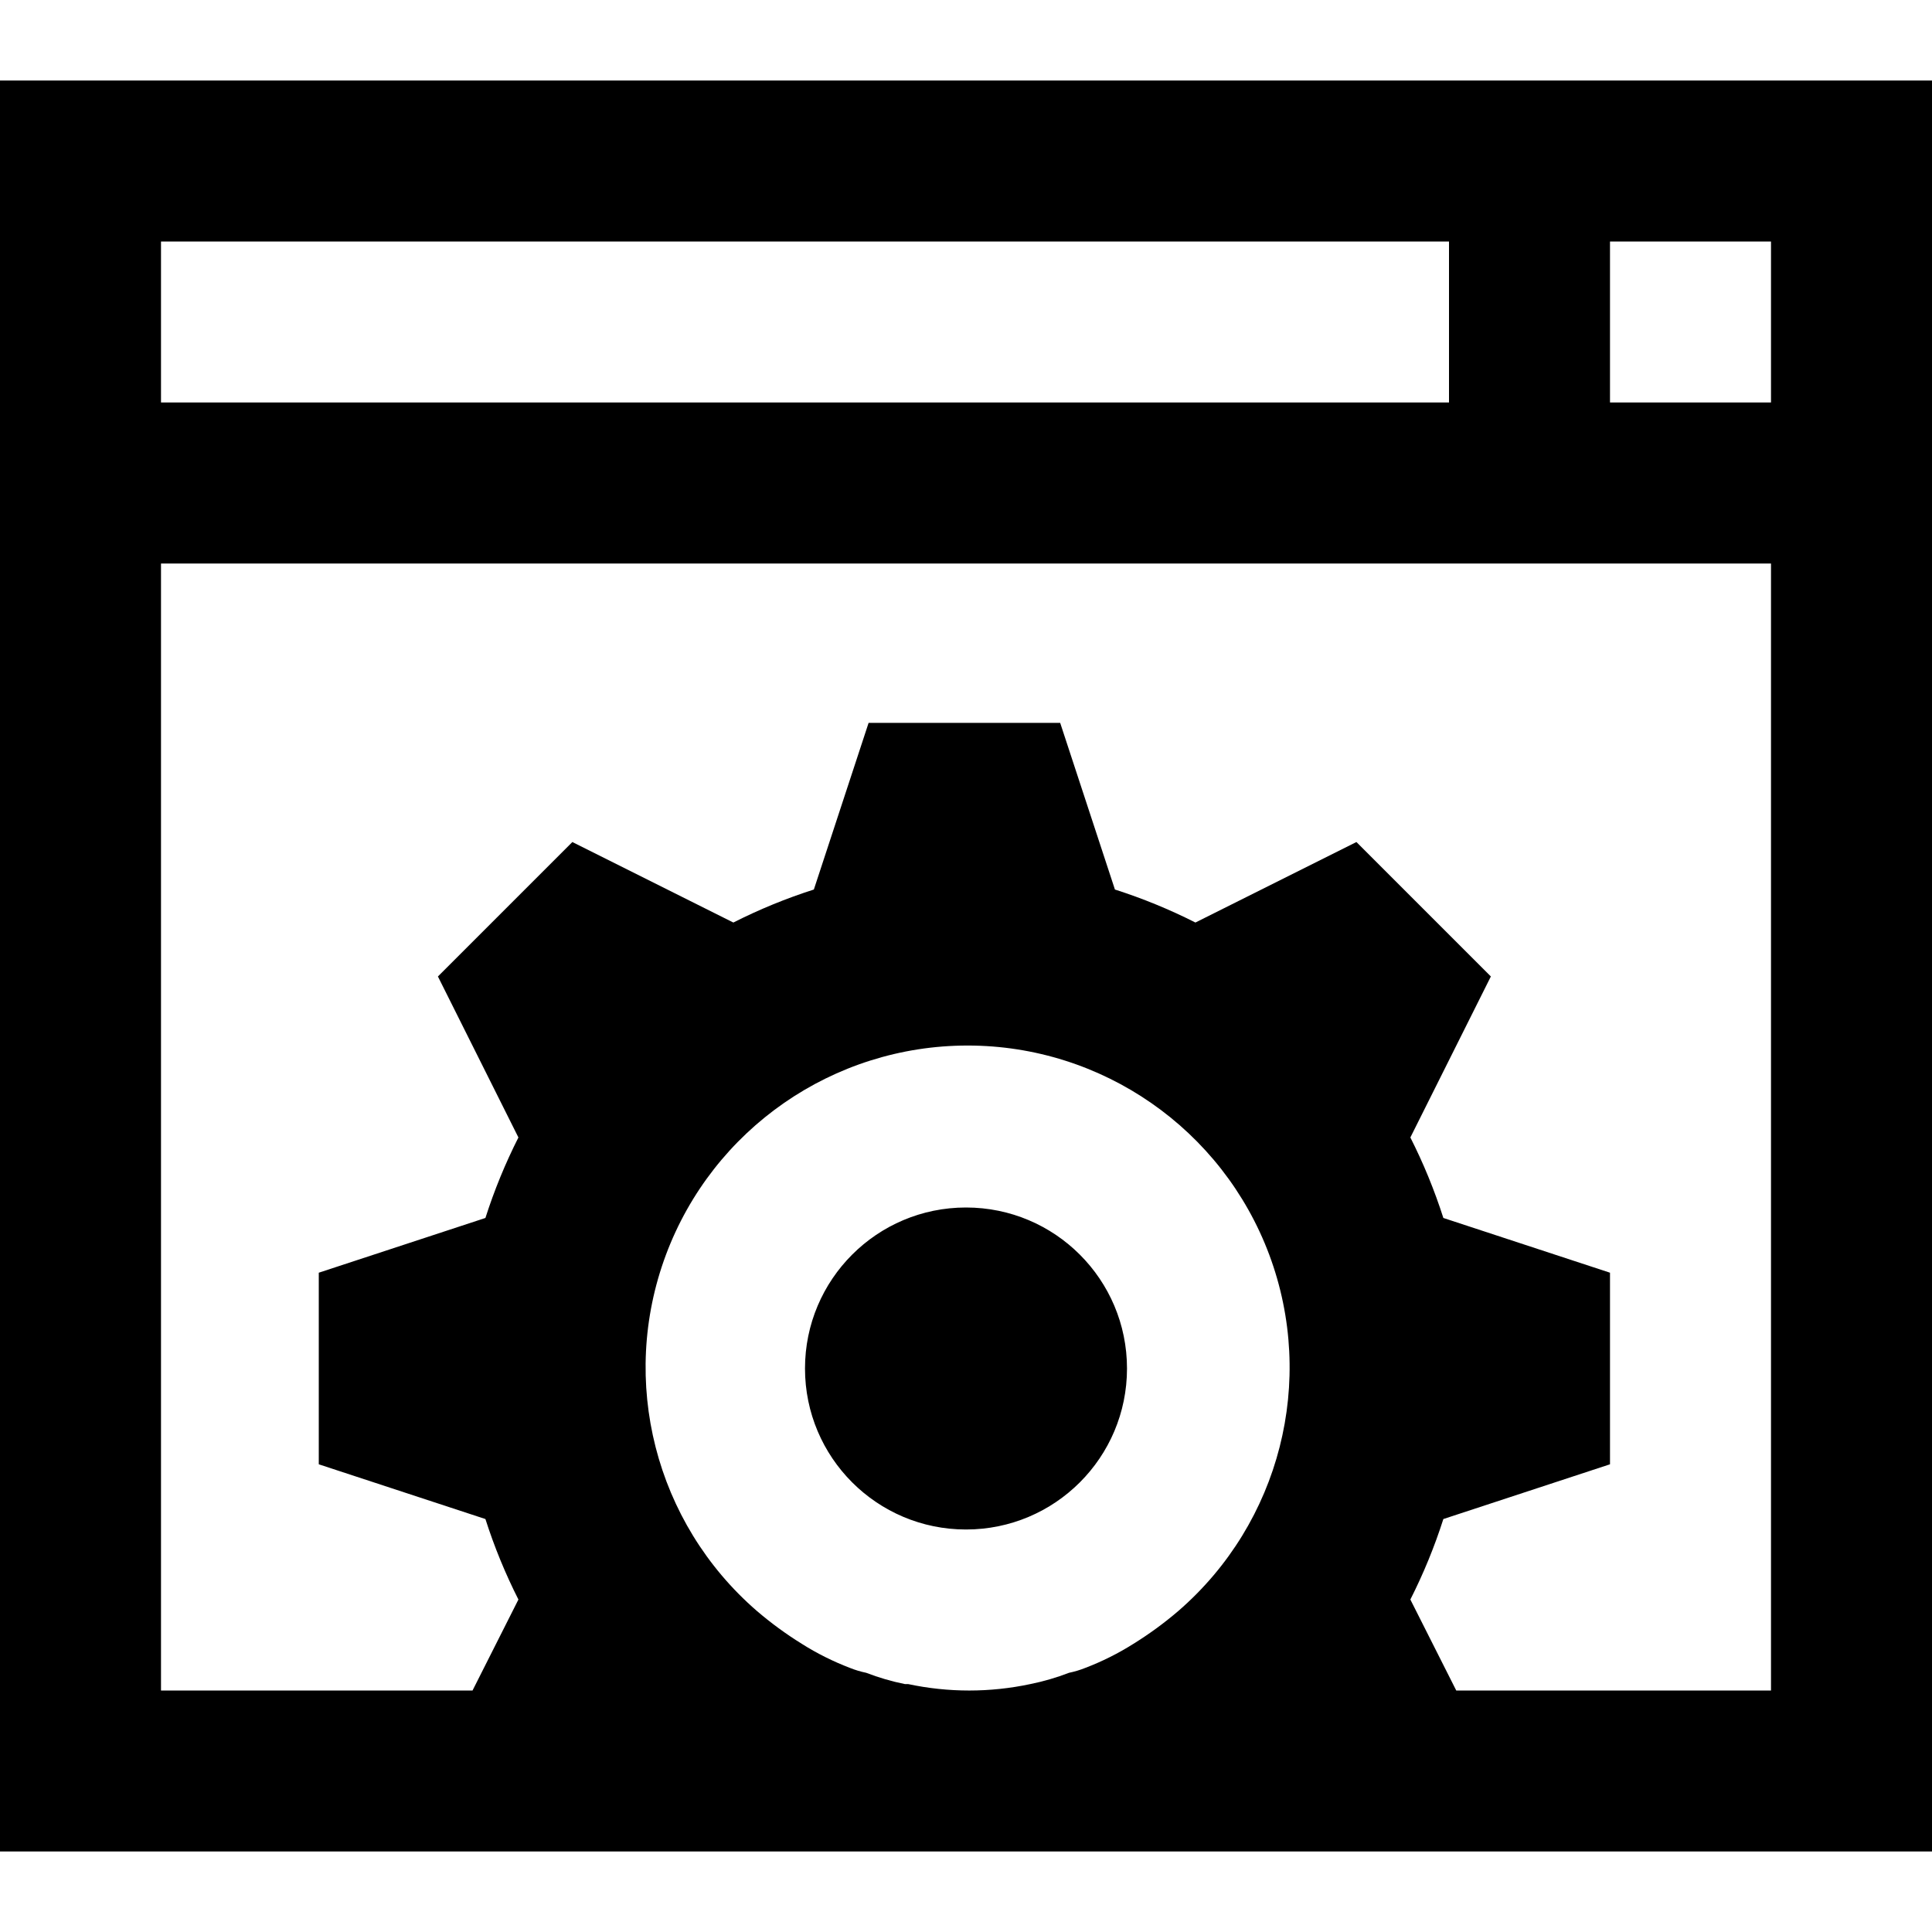 <svg width="24" height="24" viewBox="0 0 24 24" fill="none" xmlns="http://www.w3.org/2000/svg">
<path fill-rule="evenodd" clip-rule="evenodd" d="M0 1V23H24V1H0ZM22 5H20V3H22V5ZM18 3V5H2V3H18ZM11.24 20.92C11.076 20.887 10.916 20.84 10.76 20.78C10.692 20.766 10.625 20.746 10.56 20.72C10.351 20.64 10.149 20.54 9.96 20.42C9.763 20.298 9.576 20.161 9.4 20.01C8.138 18.916 7.689 17.154 8.272 15.589C8.856 14.025 10.35 12.988 12.02 12.988C13.69 12.988 15.184 14.025 15.768 15.589C16.351 17.154 15.902 18.916 14.64 20.01C14.464 20.161 14.277 20.298 14.08 20.42C13.89 20.54 13.69 20.64 13.48 20.72C13.415 20.746 13.348 20.766 13.28 20.78C13.124 20.84 12.964 20.887 12.8 20.92C12.299 21.027 11.781 21.027 11.28 20.92H11.24ZM18.09 21L17.52 19.87C17.683 19.548 17.82 19.214 17.93 18.87L20 18.19V15.81L17.93 15.13C17.82 14.786 17.683 14.452 17.52 14.13L18.52 12.13L16.85 10.46L14.85 11.46C14.528 11.297 14.194 11.16 13.85 11.05L13.17 8.98H10.79L10.11 11.05C9.766 11.16 9.432 11.297 9.11 11.46L7.11 10.46L5.44 12.13L6.44 14.13C6.277 14.452 6.14 14.786 6.03 15.13L3.96 15.81V18.19L6.03 18.87C6.14 19.214 6.277 19.548 6.44 19.87L5.87 21H2V7H22V21H18.09ZM14 17C14 15.895 13.105 15 12 15C10.895 15 10 15.895 10 17C10 18.105 10.895 19 12 19C13.105 19 14 18.105 14 17Z" fill="currentColor"/>
</svg>
